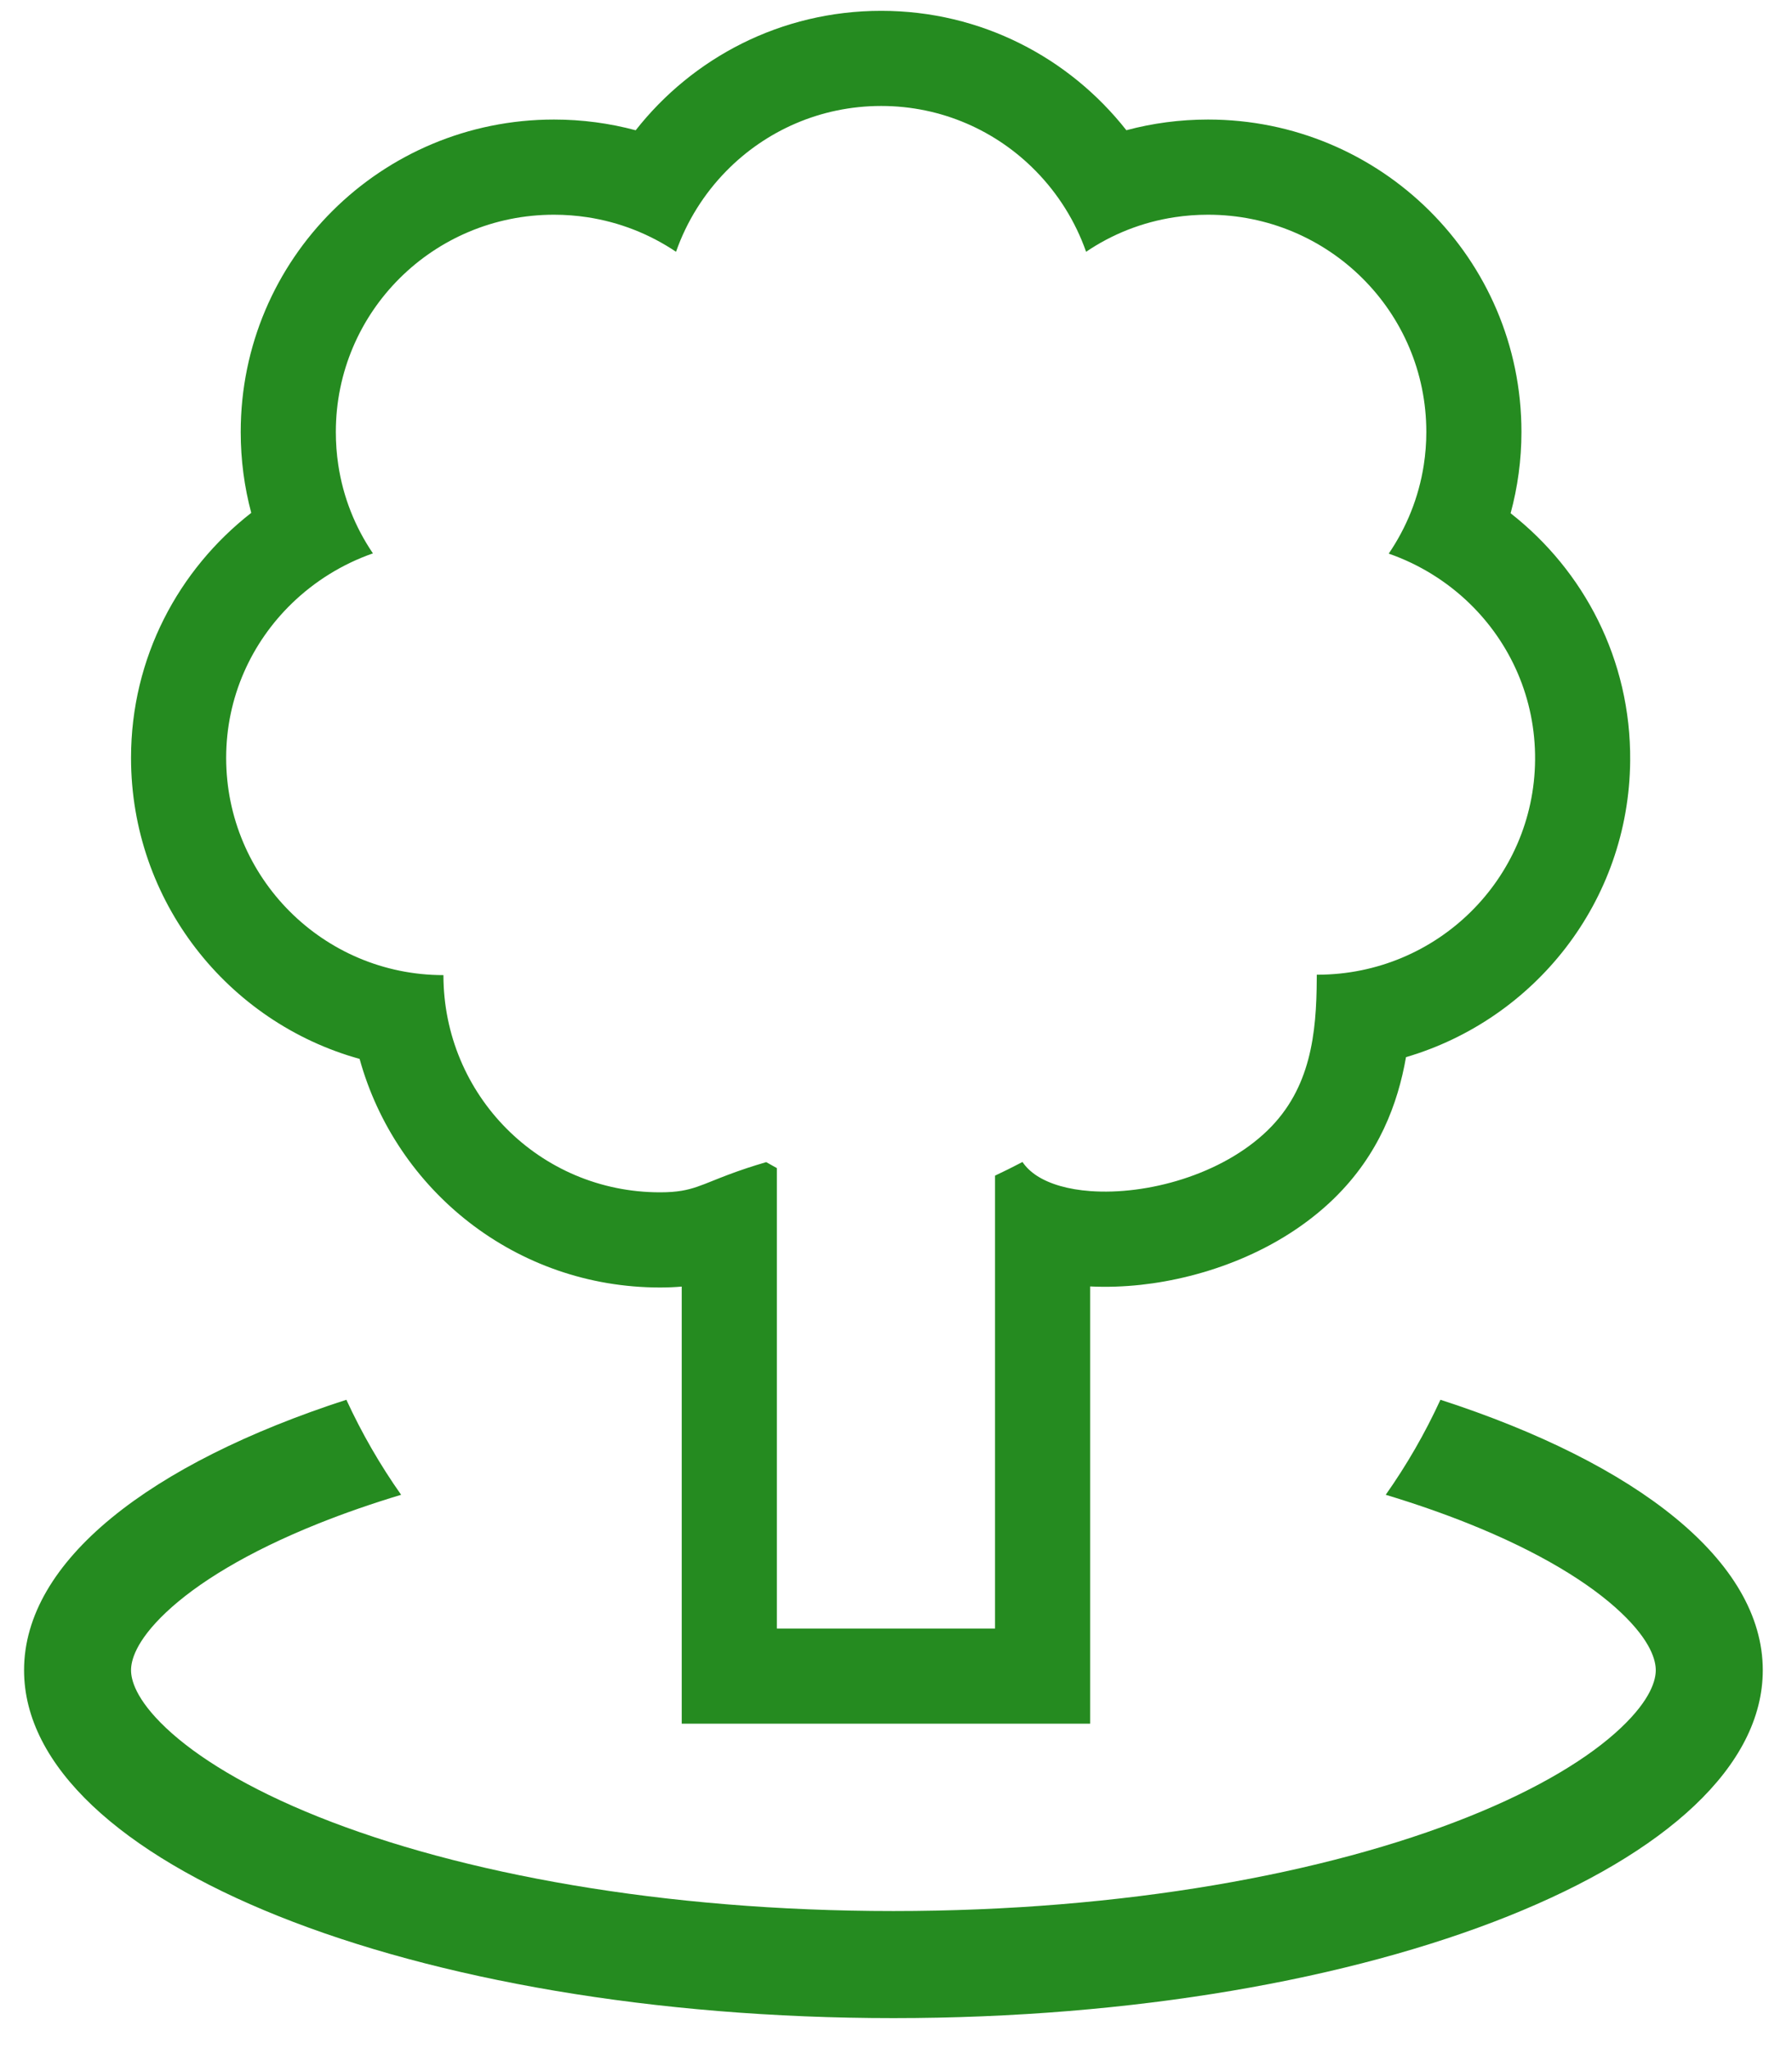 <svg width="49" height="56" viewBox="0 0 49 56" fill="none" xmlns="http://www.w3.org/2000/svg">
<path fill-rule="evenodd" clip-rule="evenodd" d="M36.483 32.747L36.483 32.748C34.98 34.211 32.921 34.926 31.186 35.114C30.736 35.162 30.272 35.18 29.808 35.157V47.107H18.641V35.161C18.459 35.177 18.262 35.186 18.048 35.186C14.105 35.186 10.827 32.534 9.833 28.939C6.225 27.937 3.583 24.629 3.583 20.712C3.583 17.967 4.885 15.564 6.87 14.016C6.681 13.309 6.582 12.568 6.582 11.805C6.582 7.068 10.428 3.267 15.149 3.267C15.92 3.267 16.669 3.369 17.382 3.56C18.939 1.58 21.355 0.296 24.095 0.296C26.83 0.296 29.242 1.581 30.799 3.559C31.513 3.368 32.262 3.267 33.032 3.267C37.75 3.267 41.602 7.066 41.602 11.805C41.602 12.573 41.498 13.318 41.306 14.027C43.307 15.592 44.598 18.026 44.575 20.79L44.575 20.792C44.542 24.645 41.957 27.86 38.445 28.891C38.224 30.161 37.704 31.557 36.483 32.747ZM40.188 16.496C39.567 15.893 38.812 15.422 37.973 15.13C38.458 14.418 38.794 13.597 38.931 12.711C38.977 12.415 39.001 12.113 39.001 11.805C39.001 8.518 36.329 5.868 33.032 5.868C32.722 5.868 32.418 5.891 32.122 5.936C31.233 6.07 30.411 6.398 29.698 6.881C29.404 6.045 28.93 5.293 28.321 4.673C27.247 3.578 25.754 2.896 24.095 2.896C22.431 2.896 20.935 3.578 19.861 4.673C19.252 5.293 18.779 6.045 18.485 6.881C17.771 6.401 16.949 6.072 16.061 5.937C15.764 5.892 15.459 5.868 15.149 5.868C11.851 5.868 9.183 8.518 9.183 11.805C9.183 12.11 9.205 12.409 9.249 12.7C9.381 13.587 9.71 14.406 10.197 15.123C9.36 15.415 8.605 15.886 7.982 16.489C6.875 17.561 6.184 19.052 6.184 20.712C6.184 23.985 8.838 26.649 12.125 26.649C12.125 29.925 14.754 32.585 18.048 32.585C18.285 32.585 18.473 32.57 18.641 32.542C18.937 32.492 19.169 32.399 19.492 32.269C19.732 32.173 20.022 32.057 20.425 31.923C20.582 31.871 20.756 31.817 20.951 31.76C21.049 31.817 21.146 31.871 21.242 31.923V44.507H27.208V32.129C27.448 32.017 27.698 31.892 27.959 31.756C28.054 31.899 28.186 32.023 28.346 32.129C28.709 32.366 29.221 32.508 29.808 32.551C31.347 32.666 33.405 32.115 34.668 30.885C35.837 29.746 35.999 28.251 36.005 26.742C36.005 26.707 36.006 26.673 36.006 26.638C36.014 26.638 36.023 26.638 36.032 26.638C39.296 26.631 41.947 24.019 41.975 20.769C41.989 19.089 41.302 17.578 40.188 16.496Z" fill="#258B20"/>
<path fill-rule="evenodd" clip-rule="evenodd" d="M9.471 38.254C4.094 39.997 0.658 42.66 0.658 45.645C0.658 50.896 11.3 55.153 24.429 55.153C37.558 55.153 48.201 50.896 48.201 45.645C48.201 42.66 44.764 39.997 39.387 38.254C38.967 39.168 38.465 40.037 37.891 40.851C38.695 41.094 39.451 41.357 40.151 41.637C42.098 42.416 43.478 43.27 44.322 44.069C45.161 44.862 45.275 45.395 45.275 45.645C45.275 45.894 45.161 46.427 44.322 47.22C43.478 48.019 42.098 48.873 40.151 49.652C36.274 51.203 30.716 52.227 24.429 52.227C18.142 52.227 12.584 51.203 8.707 49.652C6.76 48.873 5.381 48.019 4.536 47.22C3.698 46.427 3.583 45.894 3.583 45.645C3.583 45.395 3.698 44.862 4.536 44.069C5.381 43.27 6.76 42.416 8.707 41.637C9.407 41.357 10.163 41.094 10.968 40.851C10.394 40.037 9.892 39.168 9.471 38.254Z" fill="#258B20"/>
</svg>
